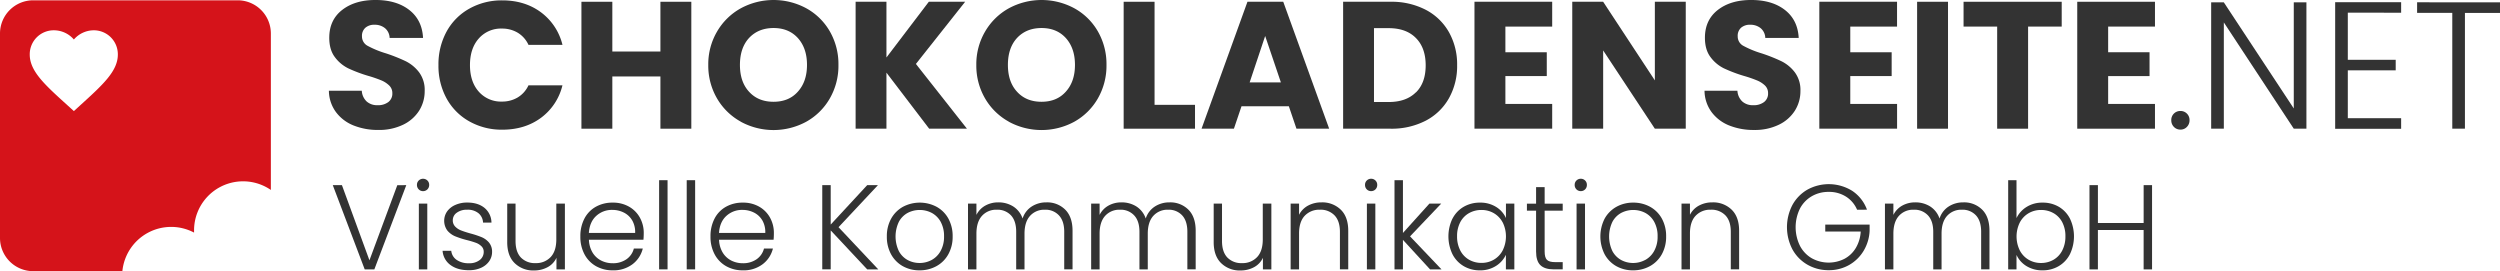 <svg id="Ebene_1" data-name="Ebene 1" xmlns="http://www.w3.org/2000/svg" width="501.44mm" height="54.39mm" viewBox="0 0 1421.41 154.17"><defs><style>.cls-1{fill:#d5131a;}.cls-2{fill:#333;}</style></defs><path class="cls-1" d="M135.13.17H18.87A18.88,18.88,0,0,0,0,19V135.3a18.88,18.88,0,0,0,18.87,18.87H69.58a27.87,27.87,0,0,1,40.76-21.93c0-.44,0-.89,0-1.38A27.86,27.86,0,0,1,154,108V19A18.88,18.88,0,0,0,135.13.17ZM67,31c0,9.45-8.52,17.18-21.42,28.9L42,63.16l-3.63-3.3C25.42,48.16,16.91,40.45,16.91,31A13.63,13.63,0,0,1,30.44,17.22h.25A15,15,0,0,1,42,22.46a15.06,15.06,0,0,1,11.27-5.24A13.65,13.65,0,0,1,67,30.73Z"/><path class="cls-2" d="M201,71.32a23.08,23.08,0,0,1-10-7.61,20.71,20.71,0,0,1-4-12.12h18.7a9.07,9.07,0,0,0,2.78,6.11,8.88,8.88,0,0,0,6.16,2.11,9.64,9.64,0,0,0,6.17-1.8,6,6,0,0,0,2.26-5,5.89,5.89,0,0,0-1.8-4.42,14.33,14.33,0,0,0-4.42-2.88,71.5,71.5,0,0,0-7.45-2.57A82,82,0,0,1,198,38.85a21.05,21.05,0,0,1-7.61-6.38q-3.18-4.2-3.18-11,0-10.08,7.29-15.78t19-5.7q11.92,0,19.22,5.7t7.81,15.88h-19a7.48,7.48,0,0,0-2.57-5.5,9.09,9.09,0,0,0-6.06-2,7.55,7.55,0,0,0-5.14,1.69,6.13,6.13,0,0,0-1.95,4.89,6,6,0,0,0,3.28,5.44,54.37,54.37,0,0,0,10.28,4.22,94.47,94.47,0,0,1,11.36,4.52,21.7,21.7,0,0,1,7.55,6.27,16.78,16.78,0,0,1,3.18,10.58,20.74,20.74,0,0,1-3.13,11.2,22,22,0,0,1-9.09,8,31.12,31.12,0,0,1-14.08,3A37.1,37.1,0,0,1,201,71.32Z"/><path class="cls-2" d="M253.92,17.93a33,33,0,0,1,12.9-13A37.37,37.37,0,0,1,285.57.21q12.84,0,22,6.78a32.58,32.58,0,0,1,12.23,18.5H300.47a15.65,15.65,0,0,0-6.11-6.89,17.27,17.27,0,0,0-9-2.36,16.77,16.77,0,0,0-13.15,5.65q-5,5.66-5,15.11t5,15.1a16.77,16.77,0,0,0,13.15,5.65,17.18,17.18,0,0,0,9-2.36,15.68,15.68,0,0,0,6.11-6.88h19.32A32.34,32.34,0,0,1,307.56,67q-9.15,6.74-22,6.73A37.48,37.48,0,0,1,266.82,69a33.11,33.11,0,0,1-12.9-13,38.53,38.53,0,0,1-4.63-19A38.84,38.84,0,0,1,253.92,17.93Z"/><path class="cls-2" d="M393.06,1V73.17H375.49V43.47H348.15v29.7H330.58V1h17.57V29.29h27.34V1Z"/><path class="cls-2" d="M421.17,69.16A35.27,35.27,0,0,1,407.7,56a37,37,0,0,1-5-19.07,36.67,36.67,0,0,1,5-19A35.36,35.36,0,0,1,421.17,4.73a39.13,39.13,0,0,1,37.3,0,34.73,34.73,0,0,1,13.36,13.15,37.29,37.29,0,0,1,4.88,19A37.23,37.23,0,0,1,471.78,56a35.13,35.13,0,0,1-13.36,13.2,39,39,0,0,1-37.25,0ZM453.64,52.1q5.19-5.74,5.19-15.21t-5.19-15.26q-5.19-5.7-13.82-5.7t-13.93,5.65q-5.19,5.66-5.19,15.31t5.19,15.26q5.19,5.72,13.93,5.71T453.64,52.1Z"/><path class="cls-2" d="M528.3,73.17,504,41.31V73.17H486.47V1H504V32.68L528.09,1h20.66l-28,35.35,29,36.79Z"/><path class="cls-2" d="M573.56,69.16A35.32,35.32,0,0,1,560.1,56a37,37,0,0,1-5-19.07,36.67,36.67,0,0,1,5-19A35.4,35.4,0,0,1,573.56,4.73a39.15,39.15,0,0,1,37.31,0,34.73,34.73,0,0,1,13.36,13.15,37.29,37.29,0,0,1,4.88,19A37.32,37.32,0,0,1,624.18,56a35.13,35.13,0,0,1-13.36,13.2,39.05,39.05,0,0,1-37.26,0ZM606,52.1q5.19-5.74,5.19-15.21T606,21.63q-5.19-5.7-13.82-5.7t-13.93,5.65q-5.19,5.66-5.19,15.31t5.19,15.26q5.19,5.72,13.93,5.71T606,52.1Z"/><path class="cls-2" d="M656.44,59.6h23V73.17H638.87V1h17.57Z"/><path class="cls-2" d="M732.8,60.43H705.87l-4.31,12.74h-18.4L709.26,1h20.35l26.1,72.14h-18.6Zm-4.53-13.57-8.94-26.41L710.5,46.86Z"/><path class="cls-2" d="M810.59,5.55a32.23,32.23,0,0,1,13.2,12.69,37.27,37.27,0,0,1,4.68,18.86,37.33,37.33,0,0,1-4.68,18.8,32.07,32.07,0,0,1-13.25,12.75,42.1,42.1,0,0,1-19.89,4.52h-27V1h27A42,42,0,0,1,810.59,5.55Zm-5.55,47q5.55-5.44,5.55-15.41T805,21.58Q799.49,16,789.52,16H781.2V58h8.32Q799.49,58,805,52.51Z"/><path class="cls-2" d="M855.91,15.11V29.7h23.53V43.26H855.91V59.09h26.61V73.17H838.33V1h44.19V15.11Z"/><path class="cls-2" d="M958.46,73.17H940.89L911.5,28.67v44.5H893.93V1H911.5l29.39,44.7V1h17.57Z"/><path class="cls-2" d="M983.13,71.32a23.08,23.08,0,0,1-10-7.61,20.78,20.78,0,0,1-4-12.12h18.7a9.07,9.07,0,0,0,2.78,6.11,8.88,8.88,0,0,0,6.16,2.11A9.64,9.64,0,0,0,1003,58a6,6,0,0,0,2.26-5,5.89,5.89,0,0,0-1.8-4.42A14.33,14.33,0,0,0,999,45.73a71.5,71.5,0,0,0-7.45-2.57,82,82,0,0,1-11.4-4.31,21.05,21.05,0,0,1-7.61-6.38q-3.18-4.2-3.18-11,0-10.08,7.29-15.78t19-5.7q11.93,0,19.22,5.7t7.81,15.88h-19a7.44,7.44,0,0,0-2.57-5.5,9.09,9.09,0,0,0-6.06-2,7.55,7.55,0,0,0-5.14,1.69A6.13,6.13,0,0,0,988,20.66a6,6,0,0,0,3.28,5.44,54.37,54.37,0,0,0,10.28,4.22,94.47,94.47,0,0,1,11.36,4.52,21.61,21.61,0,0,1,7.55,6.27,16.78,16.78,0,0,1,3.19,10.58,20.75,20.75,0,0,1-3.14,11.2,22,22,0,0,1-9.09,8,31.12,31.12,0,0,1-14.08,3A37.1,37.1,0,0,1,983.13,71.32Z"/><path class="cls-2" d="M1052,15.11V29.7h23.53V43.26H1052V59.09h26.61V73.17H1034.4V1h44.19V15.11Z"/><path class="cls-2" d="M1107.57,1V73.17H1090V1Z"/><path class="cls-2" d="M1172.21,1V15.11H1153.1V73.17h-17.58V15.11h-19.11V1Z"/><path class="cls-2" d="M1198.62,15.11V29.7h23.53V43.26h-23.53V59.09h26.62V73.17h-44.19V1h44.19V15.11Z"/><path class="cls-2" d="M1236,72.14a5.27,5.27,0,0,1-1.49-3.8,5.09,5.09,0,0,1,5.24-5.24,5,5,0,0,1,3.65,1.49,5.09,5.09,0,0,1,1.49,3.75,5.27,5.27,0,0,1-1.49,3.8,4.87,4.87,0,0,1-3.65,1.54A5,5,0,0,1,1236,72.14Z"/><path class="cls-2" d="M1311.35,73.17h-7.19l-39.77-60.43V73.17h-7.2V1.34h7.2l39.77,60.32V1.34h7.19Z"/><path class="cls-2" d="M1334.88,7.19V34h27.23v6h-27.23V67.21h30.32v6h-37.51V1.23h37.51v6Z"/><path class="cls-2" d="M1421.41,1.34v6h-19.94V73.17h-7.19V7.3h-20v-6Z"/><path class="cls-2" d="M231,105.26l-18.16,47.89h-5.48l-18.15-47.89h5.2L210.05,148l15.83-42.69Z"/><path class="cls-2" d="M238.07,107.66a3.45,3.45,0,0,1-1-2.53,3.33,3.33,0,0,1,1-2.5,3.55,3.55,0,0,1,4.94,0,3.33,3.33,0,0,1,1,2.5,3.45,3.45,0,0,1-1,2.53,3.48,3.48,0,0,1-4.94,0Zm4.87,8.09v37.4h-4.8v-37.4Z"/><path class="cls-2" d="M256.19,150.72a10.88,10.88,0,0,1-4.55-8.12h4.93a7.1,7.1,0,0,0,3,5.11,11.67,11.67,0,0,0,7.09,1.95,9.31,9.31,0,0,0,6.13-1.85,5.72,5.72,0,0,0,2.23-4.59,4.27,4.27,0,0,0-1.23-3.15,8.71,8.71,0,0,0-3.12-2,49.78,49.78,0,0,0-5.1-1.54,52.12,52.12,0,0,1-6.79-2.19,11.67,11.67,0,0,1-4.42-3.25,9.4,9.4,0,0,1-.17-10.86,11.24,11.24,0,0,1,4.66-3.7,16.27,16.27,0,0,1,6.85-1.37q6,0,9.73,3a11,11,0,0,1,4,8.39h-4.79a7.29,7.29,0,0,0-2.57-5.31,9.62,9.62,0,0,0-6.47-2,9.52,9.52,0,0,0-5.9,1.71,5.17,5.17,0,0,0-2.26,4.25,5,5,0,0,0,1.34,3.59,9.23,9.23,0,0,0,3.32,2.2c1.33.52,3.11,1.11,5.35,1.74a51.38,51.38,0,0,1,6.44,2.13,11.29,11.29,0,0,1,4.11,3,8.13,8.13,0,0,1,1.78,5.28,9.18,9.18,0,0,1-1.65,5.38,11.11,11.11,0,0,1-4.59,3.73,15.94,15.94,0,0,1-6.78,1.37Q260.28,153.7,256.19,150.72Z"/><path class="cls-2" d="M321.18,115.75v37.4h-4.8v-6.57a11.55,11.55,0,0,1-5.07,5.34,15.9,15.9,0,0,1-7.67,1.85,15,15,0,0,1-11-4.15q-4.26-4.14-4.25-12V115.75h4.73v21.3q0,6.1,3,9.32a10.92,10.92,0,0,0,8.33,3.22,11.26,11.26,0,0,0,8.63-3.43q3.22-3.42,3.22-10.07V115.75Z"/><path class="cls-2" d="M365.84,136.3h-31a15.12,15.12,0,0,0,2.05,7.26,12.18,12.18,0,0,0,4.87,4.56,14.33,14.33,0,0,0,6.58,1.54,13.25,13.25,0,0,0,7.84-2.26,10.61,10.61,0,0,0,4.21-6.1h5.07a15.81,15.81,0,0,1-5.85,8.94,17.91,17.91,0,0,1-11.27,3.46,19,19,0,0,1-9.46-2.36,16.67,16.67,0,0,1-6.54-6.72,20.93,20.93,0,0,1-2.37-10.17,21.48,21.48,0,0,1,2.33-10.21,16.27,16.27,0,0,1,6.51-6.71,19.17,19.17,0,0,1,9.53-2.33,18.23,18.23,0,0,1,9.35,2.33,16.06,16.06,0,0,1,6.16,6.27,17.82,17.82,0,0,1,2.16,8.73C366,134.18,365.93,135.43,365.84,136.3Zm-6.4-11a11.34,11.34,0,0,0-4.76-4.45,14.46,14.46,0,0,0-6.58-1.51,13.07,13.07,0,0,0-9.11,3.42q-3.76,3.43-4.18,9.66h26.31A13.37,13.37,0,0,0,359.44,125.27Z"/><path class="cls-2" d="M379.55,102.45v50.7h-4.8v-50.7Z"/><path class="cls-2" d="M395.23,102.45v50.7h-4.79v-50.7Z"/><path class="cls-2" d="M439.83,136.3h-31a15,15,0,0,0,2.05,7.26,12.18,12.18,0,0,0,4.87,4.56,14.32,14.32,0,0,0,6.57,1.54,13.26,13.26,0,0,0,7.85-2.26,10.61,10.61,0,0,0,4.21-6.1h5.07a15.77,15.77,0,0,1-5.86,8.94,17.87,17.87,0,0,1-11.27,3.46,18.94,18.94,0,0,1-9.45-2.36,16.67,16.67,0,0,1-6.54-6.72,20.93,20.93,0,0,1-2.37-10.17,21.48,21.48,0,0,1,2.33-10.21,16.2,16.2,0,0,1,6.51-6.71,19.16,19.16,0,0,1,9.52-2.33,18.24,18.24,0,0,1,9.36,2.33,16.06,16.06,0,0,1,6.16,6.27,17.82,17.82,0,0,1,2.16,8.73C440,134.18,439.92,135.43,439.83,136.3Zm-6.4-11a11.34,11.34,0,0,0-4.76-4.45,14.46,14.46,0,0,0-6.58-1.51,13.07,13.07,0,0,0-9.11,3.42q-3.76,3.43-4.18,9.66h26.31A13.37,13.37,0,0,0,433.43,125.27Z"/><path class="cls-2" d="M493.06,153.15,472.31,131v22.13h-4.8V105.26h4.8v22.41l20.75-22.41h6.1l-22.4,23.91,22.61,24Z"/><path class="cls-2" d="M513.31,151.34a17.12,17.12,0,0,1-6.65-6.72,20.51,20.51,0,0,1-2.43-10.17,20.28,20.28,0,0,1,2.47-10.18,17.31,17.31,0,0,1,6.71-6.71,20.46,20.46,0,0,1,19.08,0,17.07,17.07,0,0,1,6.72,6.71,20.58,20.58,0,0,1,2.43,10.18,20.26,20.26,0,0,1-2.47,10.14,17.06,17.06,0,0,1-6.78,6.75,19.72,19.72,0,0,1-9.59,2.36A19.11,19.11,0,0,1,513.31,151.34Zm16.34-3.5a12.81,12.81,0,0,0,5.1-5.07,16.44,16.44,0,0,0,2-8.32,16.75,16.75,0,0,0-1.91-8.32,12.64,12.64,0,0,0-5.07-5.08,14.9,14.9,0,0,0-13.71,0,12.43,12.43,0,0,0-5,5.08,19.35,19.35,0,0,0,0,16.64,12.46,12.46,0,0,0,5,5.07,14.15,14.15,0,0,0,6.82,1.68A14.35,14.35,0,0,0,529.65,147.84Z"/><path class="cls-2" d="M605.66,119.21q4.14,4.14,4.15,12v21.92h-4.73V131.78q0-6.11-3-9.32a10.3,10.3,0,0,0-8-3.22,10.79,10.79,0,0,0-8.43,3.49q-3.15,3.49-3.15,10.14v20.28h-4.73V131.78q0-6.11-2.94-9.32a10.41,10.41,0,0,0-8.09-3.22,10.79,10.79,0,0,0-8.43,3.49q-3.15,3.49-3.15,10.14v20.28h-4.79v-37.4h4.79v6.44a12.28,12.28,0,0,1,5.07-5.31,14.92,14.92,0,0,1,7.33-1.82,15.56,15.56,0,0,1,8.53,2.33,13.07,13.07,0,0,1,5.31,6.85,12.7,12.7,0,0,1,5.17-6.82,15.09,15.09,0,0,1,8.33-2.36A14.48,14.48,0,0,1,605.66,119.21Z"/><path class="cls-2" d="M675.68,119.21q4.14,4.14,4.14,12v21.92h-4.73V131.78q0-6.11-2.94-9.32a10.33,10.33,0,0,0-8-3.22,10.78,10.78,0,0,0-8.42,3.49q-3.15,3.49-3.15,10.14v20.28h-4.73V131.78q0-6.11-3-9.32a10.39,10.39,0,0,0-8.08-3.22,10.79,10.79,0,0,0-8.43,3.49q-3.15,3.49-3.15,10.14v20.28h-4.8v-37.4h4.8v6.44a12.28,12.28,0,0,1,5.07-5.31,14.89,14.89,0,0,1,7.33-1.82,15.58,15.58,0,0,1,8.53,2.33,13.17,13.17,0,0,1,5.31,6.85,12.65,12.65,0,0,1,5.17-6.82,15.07,15.07,0,0,1,8.33-2.36A14.5,14.5,0,0,1,675.68,119.21Z"/><path class="cls-2" d="M722.85,115.75v37.4h-4.8v-6.57a11.55,11.55,0,0,1-5.07,5.34,15.9,15.9,0,0,1-7.67,1.85,15,15,0,0,1-11-4.15q-4.26-4.14-4.25-12V115.75h4.73v21.3q0,6.1,3,9.32a10.92,10.92,0,0,0,8.33,3.22,11.26,11.26,0,0,0,8.63-3.43q3.23-3.42,3.22-10.07V115.75Z"/><path class="cls-2" d="M762.31,119.21q4.25,4.14,4.25,12v21.92h-4.73V131.78q0-6.11-3.05-9.32a10.9,10.9,0,0,0-8.32-3.22,11.28,11.28,0,0,0-8.64,3.43q-3.21,3.42-3.22,10.07v20.41h-4.79v-37.4h4.79v6.37a12.21,12.21,0,0,1,5.14-5.24,15.74,15.74,0,0,1,7.61-1.82A15,15,0,0,1,762.31,119.21Z"/><path class="cls-2" d="M777.11,107.66a3.42,3.42,0,0,1-1-2.53,3.3,3.3,0,0,1,1-2.5,3.37,3.37,0,0,1,2.46-1,3.41,3.41,0,0,1,2.47,1,3.34,3.34,0,0,1,1,2.5,3.45,3.45,0,0,1-1,2.53,3.36,3.36,0,0,1-2.47,1A3.32,3.32,0,0,1,777.11,107.66Zm4.86,8.09v37.4h-4.8v-37.4Z"/><path class="cls-2" d="M813.07,153.15l-15.41-16.78v16.78h-4.8v-50.7h4.8v30l15.07-16.71h6.71L801.7,134.38l17.88,18.77Z"/><path class="cls-2" d="M825.85,124.27a16.5,16.5,0,0,1,6.37-6.71,18.1,18.1,0,0,1,9.22-2.36,16.8,16.8,0,0,1,9.21,2.46,14.37,14.37,0,0,1,5.58,6.31v-8.22H861v37.4h-4.8v-8.29a15,15,0,0,1-5.65,6.34,16.57,16.57,0,0,1-9.21,2.5,17.71,17.71,0,0,1-9.15-2.4,16.62,16.62,0,0,1-6.37-6.78,23.44,23.44,0,0,1,0-20.25Zm28.53,2.23a13.18,13.18,0,0,0-5-5.27,13.69,13.69,0,0,0-7-1.85,14.21,14.21,0,0,0-7.13,1.78,12.65,12.65,0,0,0-5,5.17,16.81,16.81,0,0,0-1.81,8,17.07,17.07,0,0,0,1.81,8.05,12.76,12.76,0,0,0,5,5.28,14,14,0,0,0,7.13,1.81,13.79,13.79,0,0,0,7-1.85,13.18,13.18,0,0,0,5-5.27,18,18,0,0,0,0-15.9Z"/><path class="cls-2" d="M878.23,119.79V143c0,2.29.43,3.86,1.3,4.73s2.4,1.3,4.59,1.3h4.38v4.11h-5.14q-5.07,0-7.53-2.36T873.36,143V119.79h-5.21v-4h5.21v-9.39h4.87v9.39H888.5v4Z"/><path class="cls-2" d="M896.31,107.66a3.45,3.45,0,0,1-1-2.53,3.34,3.34,0,0,1,1-2.5,3.41,3.41,0,0,1,2.47-1,3.37,3.37,0,0,1,2.46,1,3.3,3.3,0,0,1,1,2.5,3.42,3.42,0,0,1-1,2.53,3.32,3.32,0,0,1-2.46,1A3.36,3.36,0,0,1,896.31,107.66Zm4.87,8.09v37.4h-4.8v-37.4Z"/><path class="cls-2" d="M919,151.34a17.1,17.1,0,0,1-6.64-6.72,22.39,22.39,0,0,1,0-20.35,17.34,17.34,0,0,1,6.72-6.71,19.28,19.28,0,0,1,9.52-2.36,19.52,19.52,0,0,1,9.56,2.36,17,17,0,0,1,6.71,6.71,20.58,20.58,0,0,1,2.43,10.18,20.36,20.36,0,0,1-2.46,10.14,17.15,17.15,0,0,1-6.79,6.75,19.66,19.66,0,0,1-9.59,2.36A19.11,19.11,0,0,1,919,151.34Zm16.34-3.5a12.83,12.83,0,0,0,5.11-5.07,16.44,16.44,0,0,0,2-8.32,16.65,16.65,0,0,0-1.92-8.32,12.64,12.64,0,0,0-5.07-5.08,14.88,14.88,0,0,0-13.7,0,12.46,12.46,0,0,0-5,5.08,19.35,19.35,0,0,0,0,16.64,12.52,12.52,0,0,0,5,5.07,14.17,14.17,0,0,0,6.82,1.68A14.32,14.32,0,0,0,935.29,147.84Z"/><path class="cls-2" d="M984.55,119.21q4.25,4.14,4.25,12v21.92h-4.73V131.78q0-6.11-3.05-9.32a10.88,10.88,0,0,0-8.32-3.22,11.25,11.25,0,0,0-8.63,3.43q-3.23,3.42-3.22,10.07v20.41h-4.8v-37.4h4.8v6.37a12.15,12.15,0,0,1,5.14-5.24,15.7,15.7,0,0,1,7.6-1.82A15,15,0,0,1,984.55,119.21Z"/><path class="cls-2" d="M1055.87,119.24a16.35,16.35,0,0,0-6.27-7.43,17.88,17.88,0,0,0-9.9-2.71,18.69,18.69,0,0,0-9.59,2.47,17.54,17.54,0,0,0-6.71,7,24,24,0,0,0,0,21.2,17.52,17.52,0,0,0,6.71,7.06,19.86,19.86,0,0,0,18.6.31,16.72,16.72,0,0,0,6.44-6.17,20.27,20.27,0,0,0,2.78-9.35h-20.15v-3.91H1063v3.5a24.26,24.26,0,0,1-3.42,11.41,22.61,22.61,0,0,1-8.26,8.05,23.09,23.09,0,0,1-11.61,2.94,23.72,23.72,0,0,1-12.06-3.12,22.37,22.37,0,0,1-8.53-8.7,27.24,27.24,0,0,1,0-25.28,22.5,22.5,0,0,1,8.53-8.7,25.21,25.21,0,0,1,25.49.72,21.76,21.76,0,0,1,8.36,10.69Z"/><path class="cls-2" d="M1127,119.21q4.14,4.14,4.14,12v21.92h-4.73V131.78q0-6.11-2.94-9.32a10.33,10.33,0,0,0-8-3.22,10.78,10.78,0,0,0-8.42,3.49q-3.15,3.49-3.15,10.14v20.28h-4.73V131.78q0-6.11-3-9.32a10.39,10.39,0,0,0-8.08-3.22,10.79,10.79,0,0,0-8.43,3.49q-3.15,3.49-3.15,10.14v20.28h-4.8v-37.4h4.8v6.44a12.28,12.28,0,0,1,5.07-5.31,14.89,14.89,0,0,1,7.33-1.82,15.58,15.58,0,0,1,8.53,2.33,13.17,13.17,0,0,1,5.31,6.85,12.65,12.65,0,0,1,5.17-6.82,15.07,15.07,0,0,1,8.33-2.36A14.5,14.5,0,0,1,1127,119.21Z"/><path class="cls-2" d="M1152.23,117.66a16.68,16.68,0,0,1,9.14-2.46,17.94,17.94,0,0,1,9.19,2.36,16.6,16.6,0,0,1,6.33,6.71,23.44,23.44,0,0,1,0,20.25,16.62,16.62,0,0,1-6.37,6.78,17.71,17.71,0,0,1-9.15,2.4,17,17,0,0,1-9.21-2.43,14.54,14.54,0,0,1-5.65-6.34v8.22h-4.73v-50.7h4.73V124A15.17,15.17,0,0,1,1152.23,117.66Zm20.28,8.67a12.65,12.65,0,0,0-5-5.17,14.2,14.2,0,0,0-7.12-1.78,13.7,13.7,0,0,0-7,1.85,13.18,13.18,0,0,0-5,5.27,18,18,0,0,0,0,15.9,13.18,13.18,0,0,0,5,5.27,13.8,13.8,0,0,0,7,1.85,14,14,0,0,0,7.12-1.81,12.76,12.76,0,0,0,5-5.28,17.07,17.07,0,0,0,1.81-8.05A16.81,16.81,0,0,0,1172.51,126.33Z"/><path class="cls-2" d="M1223.58,105.26v47.89h-4.79v-22.4h-26v22.4H1188V105.26h4.8v21.52h26V105.26Z"/></svg>